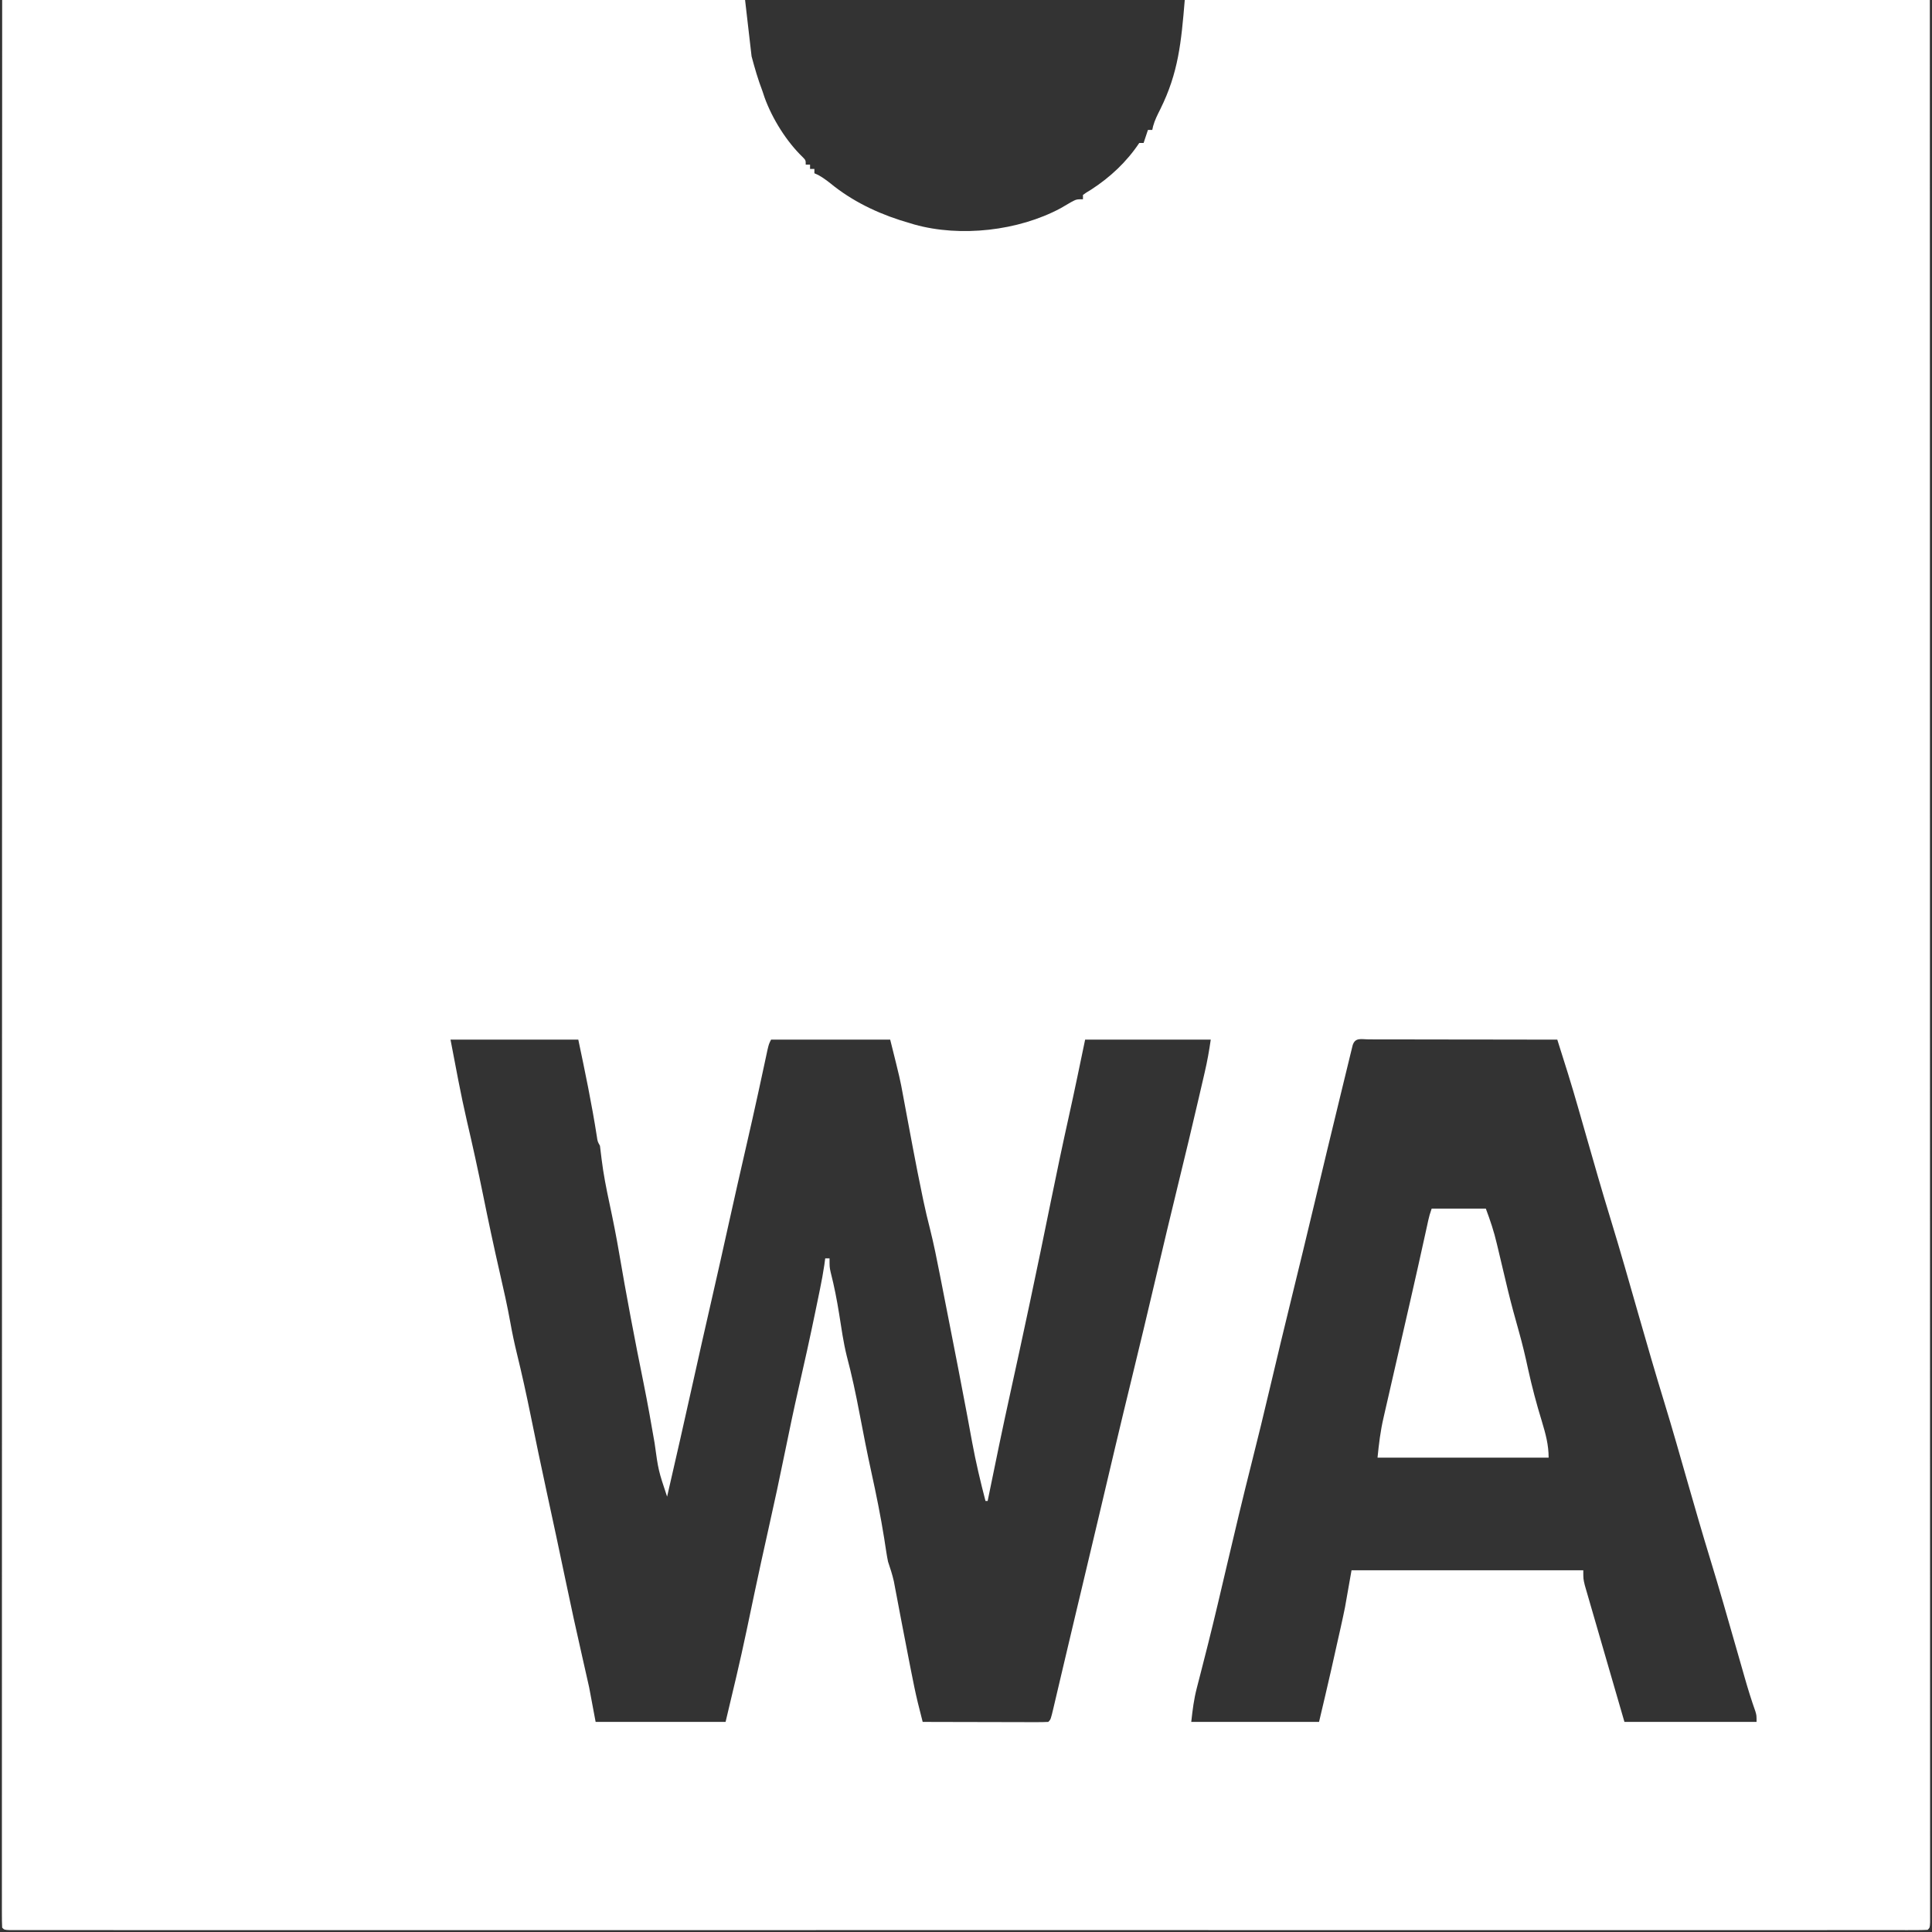 <svg width="892" height="892" viewBox="0 0 892 892" fill="none" xmlns="http://www.w3.org/2000/svg">
<rect x="0" y="0" width="892" height="892" fill="#333333" stroke="none"/>
<path d="M347 26C348.501 31.608 349.953 36.651 352 42L353.012 45.035C356.534 54.764 363.138 65.391 370.671 72.6C372 74 372 74 372 76H374V78H376V80L377.672 80.742C380.475 82.257 382.764 84.132 385.25 86.125C395.574 94.094 407.49 99.445 420 103L422.129 103.645C443.411 109.621 470.165 106.612 489.668 96.149C491.279 95.242 492.871 94.299 494.461 93.356C497 92 497 92 500 92V90C501.547 88.879 501.547 88.879 503.75 87.562C512.558 81.876 520.183 74.725 526 66H528L530 60H532C532.13 59.414 532.26 58.828 532.394 58.224C533.157 55.426 534.438 52.956 535.729 50.369C544.073 33.556 545.37 19.562 547 0H891C891.02 103.619 891.02 103.619 891.025 135.669C891.026 136.812 891.026 137.955 891.026 139.133C891.033 177.591 891.038 216.049 891.042 254.507C891.042 255.761 891.043 257.016 891.043 258.309C891.046 285.569 891.048 312.83 891.051 340.091C891.052 352.787 891.053 365.484 891.055 378.18C891.055 380.195 891.055 382.21 891.056 384.226C891.059 415.271 891.062 446.316 891.068 477.361C891.068 478.029 891.069 478.697 891.069 479.385C891.072 490.153 891.074 500.922 891.076 511.69C891.086 556.694 891.092 601.698 891.094 646.701C891.094 652.955 891.094 659.209 891.095 665.463C891.095 666.694 891.095 667.925 891.095 669.193C891.096 689.051 891.101 708.908 891.106 728.766C891.112 748.703 891.115 768.641 891.113 788.578C891.113 800.44 891.115 812.301 891.121 824.163C891.125 832.071 891.125 839.98 891.122 847.888C891.121 852.404 891.121 856.92 891.125 861.436C891.129 865.534 891.128 869.633 891.124 873.731C891.123 875.214 891.124 876.697 891.127 878.18C891.131 880.176 891.128 882.173 891.124 884.169C891.124 885.279 891.125 886.39 891.125 887.534C891 890 891 890 890 891C888.063 891.099 886.122 891.125 884.183 891.125C882.271 891.129 882.27 891.129 880.319 891.133C878.883 891.131 877.448 891.128 876.012 891.126C874.497 891.127 872.981 891.128 871.466 891.13C867.263 891.134 863.06 891.132 858.857 891.129C854.3 891.126 849.743 891.129 845.186 891.132C837.185 891.135 829.185 891.135 821.185 891.133C809.288 891.129 797.392 891.131 785.496 891.134C764.255 891.139 743.013 891.139 721.771 891.136C703.183 891.133 684.595 891.133 666.007 891.134C664.776 891.134 663.545 891.134 662.276 891.134C657.281 891.134 652.285 891.134 647.289 891.135C601.051 891.138 554.812 891.135 508.574 891.13C466.188 891.125 423.801 891.126 381.415 891.131C334.595 891.136 287.775 891.138 240.955 891.135C235.968 891.134 230.98 891.134 225.993 891.134C224.765 891.134 223.537 891.134 222.272 891.134C203.691 891.133 185.11 891.134 166.529 891.137C145.411 891.14 124.293 891.138 103.175 891.133C91.342 891.13 79.509 891.13 67.676 891.134C59.787 891.136 51.898 891.134 44.01 891.13C39.505 891.127 35 891.127 30.495 891.131C26.406 891.134 22.317 891.132 18.229 891.127C16.75 891.126 15.271 891.127 13.792 891.13C11.8 891.133 9.808 891.129 7.816 891.125C6.709 891.125 5.601 891.125 4.46 891.125C2 891 2 891 1 890C0.902 888.058 0.876 886.113 0.876 884.169C0.874 882.891 0.871 881.613 0.869 880.297C0.872 878.857 0.874 877.417 0.877 875.978C0.876 874.459 0.875 872.94 0.873 871.421C0.87 867.208 0.874 862.995 0.878 858.782C0.881 854.214 0.879 849.645 0.877 845.076C0.875 837.056 0.877 829.036 0.881 821.017C0.887 809.091 0.887 797.166 0.886 785.241C0.884 765.184 0.889 745.127 0.895 725.07C0.9 705.201 0.904 685.332 0.905 665.463C0.905 664.229 0.905 662.996 0.905 661.725C0.906 655.459 0.906 649.194 0.906 642.929C0.908 598.511 0.915 554.093 0.925 509.676C0.927 498.904 0.929 488.133 0.932 477.361C0.932 476.693 0.931 476.025 0.932 475.337C0.938 444.294 0.941 413.251 0.944 382.209C0.945 380.194 0.945 378.18 0.945 376.165C0.947 362.813 0.948 349.461 0.949 336.109C0.952 308.909 0.955 281.708 0.958 254.507C0.958 253.256 0.958 252.005 0.958 250.717C0.962 212.368 0.968 174.018 0.975 135.669C0.975 134.58 0.974 133.49 0.975 132.368C0.982 88.245 0.991 44.123 1 0H344L347 26ZM208 480C210.426 492.617 212.685 505.099 215.572 517.578C218.245 528.971 220.737 540.39 223.065 551.857C225.489 563.814 228.025 575.733 230.75 587.625C232.503 595.272 234.239 602.902 235.625 610.625C236.477 615.409 237.478 620.119 238.628 624.838C240.908 634.136 242.964 643.465 244.874 652.845C247.324 664.895 249.822 676.931 252.436 688.946C255.367 702.411 258.244 715.886 261.062 729.375C263.54 741.233 266.103 753.067 268.812 764.875C269.903 769.578 270.962 774.284 272 779L275 795H335C338.368 780.966 341.705 767.028 344.677 752.921C345.721 747.927 346.77 742.933 347.825 737.941C348.048 736.888 348.264 735.866 348.48 734.844C350.489 725.342 352.566 715.857 354.694 706.382C357.439 694.173 360.071 681.95 362.562 669.688C364.487 660.208 366.475 650.753 368.624 641.321C371.335 629.493 373.956 617.655 376.407 605.77C376.566 604.998 376.721 604.249 376.875 603.5C377.321 601.344 377.767 599.188 378.209 597.031C378.348 596.351 378.482 595.691 378.617 595.031C379.364 591.377 380.038 587.75 380.587 584.061C380.796 582.515 380.795 582.515 381 581H383C383 585 383 585 383.516 587.391C385.158 593.785 386.393 600.159 387.438 606.675C388.468 613.141 389.36 619.654 390.934 626.016C393.286 634.877 395.169 643.742 396.875 652.75C398.596 661.841 400.379 670.907 402.357 679.946C404.582 690.058 406.617 700.15 408.25 710.375C408.406 711.392 408.557 712.379 408.708 713.365C408.855 714.311 408.998 715.23 409.141 716.148C409.383 717.773 409.671 719.391 410 721C411.02 724.045 411.998 726.993 412.698 730.13C413.018 731.826 413.018 731.826 413.332 733.488C413.578 734.778 413.817 736.03 414.056 737.282C414.569 740.013 415.084 742.744 415.606 745.474C415.876 746.881 416.145 748.288 416.414 749.695C417.611 755.975 418.82 762.252 420.06 768.522C420.273 769.599 420.48 770.643 420.688 771.688C421.636 776.535 422.603 781.367 423.771 786.167C424.044 787.248 424.308 788.297 424.573 789.347C425.048 791.231 425.523 793.116 426 795C432.856 795.021 439.712 795.038 446.568 795.049C450.06 795.054 453.553 795.058 457.045 795.068C460.469 795.079 463.894 795.09 467.318 795.094C468.643 795.095 469.929 795.096 471.215 795.098C473.148 795.106 473.149 795.106 475.044 795.113C476.821 795.113 476.821 795.113 478.562 795.113C480.375 795.117 482.19 795.094 484 795C485.114 793.886 485.114 793.886 486.383 788.555C486.661 787.361 486.661 787.361 486.934 786.191C487.55 783.589 488.165 780.986 488.775 778.383C489.219 776.49 489.665 774.598 490.111 772.706C491.044 768.76 491.978 764.815 492.908 760.868C494.212 755.335 495.52 749.802 496.839 744.272C497.04 743.431 497.235 742.614 497.43 741.797C497.826 740.138 498.222 738.479 498.618 736.819C501.552 724.53 504.474 712.238 507.375 699.941C512.365 678.782 517.327 657.616 522.5 636.5C526.252 621.187 529.884 605.846 533.5 590.5C537.02 575.556 540.554 560.617 544.209 545.706C547.348 532.904 550.416 520.086 553.393 507.245C553.599 506.354 553.8 505.49 554 504.625C554.577 502.15 555.152 499.675 555.724 497.198C555.902 496.422 556.076 495.668 556.25 494.914C557.409 489.946 558.276 485.069 559 480H501C498.548 491.767 496.137 503.518 493.53 515.246C490.638 528.236 487.9 541.253 485.25 554.294C482.07 569.955 478.844 585.605 475.518 601.236C475.299 602.261 475.087 603.255 474.875 604.25C472.064 617.447 469.215 630.635 466.312 643.812C462.896 659.305 459.698 674.841 456.531 690.387C456.351 691.275 456.175 692.138 456 693H455C452.646 683.974 450.514 674.965 448.819 665.787C448.142 662.057 447.452 658.329 446.755 654.603C446.59 653.722 446.43 652.867 446.27 652.012C443.779 638.715 441.18 625.44 438.571 612.166C437.985 609.182 437.398 606.198 436.814 603.213C436.11 599.607 435.405 596.001 434.695 592.396C434.427 591.034 434.159 589.671 433.891 588.309C432.525 581.307 431.125 574.336 429.389 567.415C428.285 563.142 427.276 558.863 426.365 554.545C426.177 553.637 425.995 552.756 425.812 551.875C424.322 544.728 422.909 537.57 421.554 530.396C421.294 529.017 421.294 529.017 421.039 527.664C420.166 523.04 419.292 518.415 418.436 513.788C418.107 512.014 417.777 510.241 417.445 508.468C417.203 507.174 417.203 507.174 416.965 505.906C415.589 498.357 415.589 498.357 411 480H356C355 482 355 482 354.371 484.609C354.127 485.75 353.889 486.858 353.652 487.965C353.373 489.259 353.101 490.516 352.83 491.772C352.064 495.348 351.292 498.923 350.516 502.497C350.348 503.267 350.186 504.015 350.023 504.762C348.257 512.883 346.423 520.988 344.561 529.087C341.828 540.963 339.132 552.846 336.499 564.744C333.874 576.613 331.22 588.475 328.5 600.323C325.618 612.872 322.781 625.429 320 638C316.088 655.687 312.059 673.346 308 691C303.972 678.933 303.971 678.933 302.213 666.175C300.639 657.01 299.009 647.859 297.171 638.743C295.154 628.825 293.196 618.898 291.327 608.951C291.195 608.245 291.066 607.56 290.938 606.875C289.196 597.596 287.517 588.309 285.938 579C284.604 571.122 283.048 563.312 281.375 555.5C279.922 548.729 278.59 542.002 277.75 535.125C277.521 533.081 277.278 531.038 277 529C275.898 527.023 275.898 527.023 275.57 524.742C273.237 509.716 270.134 494.885 267 480H208ZM632.026 479.876C628.504 479.882 625.653 478.826 624.498 482.671C624.315 483.422 624.138 484.152 623.96 484.882C623.749 485.741 623.543 486.576 623.338 487.41C622.998 488.819 622.998 488.819 622.664 490.199C621.916 493.26 621.168 496.321 620.426 499.384C619.89 501.595 619.353 503.806 618.814 506.017C614.748 522.697 610.739 539.392 606.76 556.094C603.35 570.409 599.883 584.709 596.375 599C592.978 612.84 589.636 626.69 586.375 640.562C583.597 652.38 580.726 664.169 577.75 675.938C573.834 691.42 570.152 706.954 566.5 722.5C563.676 734.537 560.88 746.582 557.869 758.574C557.533 759.906 557.533 759.906 557.203 761.211C556.204 765.17 555.202 769.129 554.178 773.082C553.817 774.472 553.459 775.862 553.103 777.253C552.853 778.226 552.854 778.226 552.609 779.18C551.202 784.589 550.634 789.292 550 795H609C610.88 787.009 612.786 779.028 614.596 771.021C614.745 770.356 614.89 769.709 615.035 769.062C615.373 767.555 615.711 766.047 616.049 764.539C616.386 763.026 616.724 761.513 617.062 760C617.577 757.722 618.092 755.444 618.602 753.164C618.77 752.407 618.934 751.672 619.098 750.938C619.774 747.964 620.391 744.991 621 742L624 725H731C731 729 731 729.001 731.722 731.987C732.069 733.186 732.407 734.349 732.744 735.513C733.332 737.558 733.922 739.603 734.519 741.646C734.945 743.105 735.369 744.564 735.791 746.023C736.896 749.85 738.005 753.676 739.118 757.5C740.499 762.243 741.873 766.989 743.246 771.734C745.258 778.689 745.258 778.689 750 795H811C811 792 811 792 810.461 790.141C808.638 785.023 807.052 779.864 805.553 774.643C805.253 773.593 804.963 772.574 804.672 771.555C803.697 768.159 802.723 764.764 801.75 761.368C797.744 747.369 793.757 733.366 789.484 719.445C786.004 708.106 782.714 696.715 779.448 685.312C775.836 672.69 772.262 660.057 768.418 647.503C764.318 634.154 760.438 620.746 756.594 607.321C752.292 592.288 748.031 577.245 743.441 562.297C739.611 549.828 736.023 537.291 732.438 524.75C731.478 521.391 730.517 518.031 729.554 514.673C729.237 513.568 728.929 512.495 728.621 511.422C725.622 500.881 722.327 490.441 719 480C707.997 479.979 696.994 479.962 685.99 479.951C680.387 479.946 674.783 479.942 669.18 479.932C663.684 479.921 658.188 479.911 652.692 479.907C650.609 479.906 648.525 479.904 646.441 479.902C643.428 479.895 640.413 479.887 637.399 479.887C636.011 479.887 636.011 479.886 634.65 479.887C633.758 479.883 632.892 479.88 632.026 479.876ZM686 558C688.055 563.481 689.772 568.6 691.086 574.242C691.27 575.009 691.453 575.777 691.643 576.567C692.225 579.002 692.801 581.438 693.375 583.875C694.129 587.061 694.886 590.246 695.648 593.43C695.932 594.615 695.932 594.614 696.222 595.823C697.763 602.184 699.496 608.482 701.276 614.779C702.886 620.502 704.262 626.248 705.5 632.062C707.299 640.249 709.42 648.265 711.887 656.273C713.59 661.975 715 666.98 715 673H636C636.642 666.583 637.337 660.705 638.785 654.504C638.962 653.725 639.138 652.947 639.32 652.145C639.895 649.616 640.479 647.089 641.062 644.562C641.469 642.782 641.875 641.001 642.28 639.22C643.315 634.683 644.356 630.148 645.399 625.613C646.324 621.589 647.244 617.564 648.164 613.539C649.166 609.154 650.169 604.769 651.175 600.385C653.564 589.962 655.899 579.527 658.187 569.081C658.413 568.054 658.638 567.027 658.871 565.969C659.066 565.076 659.262 564.183 659.463 563.264C660 561 660 561 661 558H686Z" fill="white"/>
</svg>
